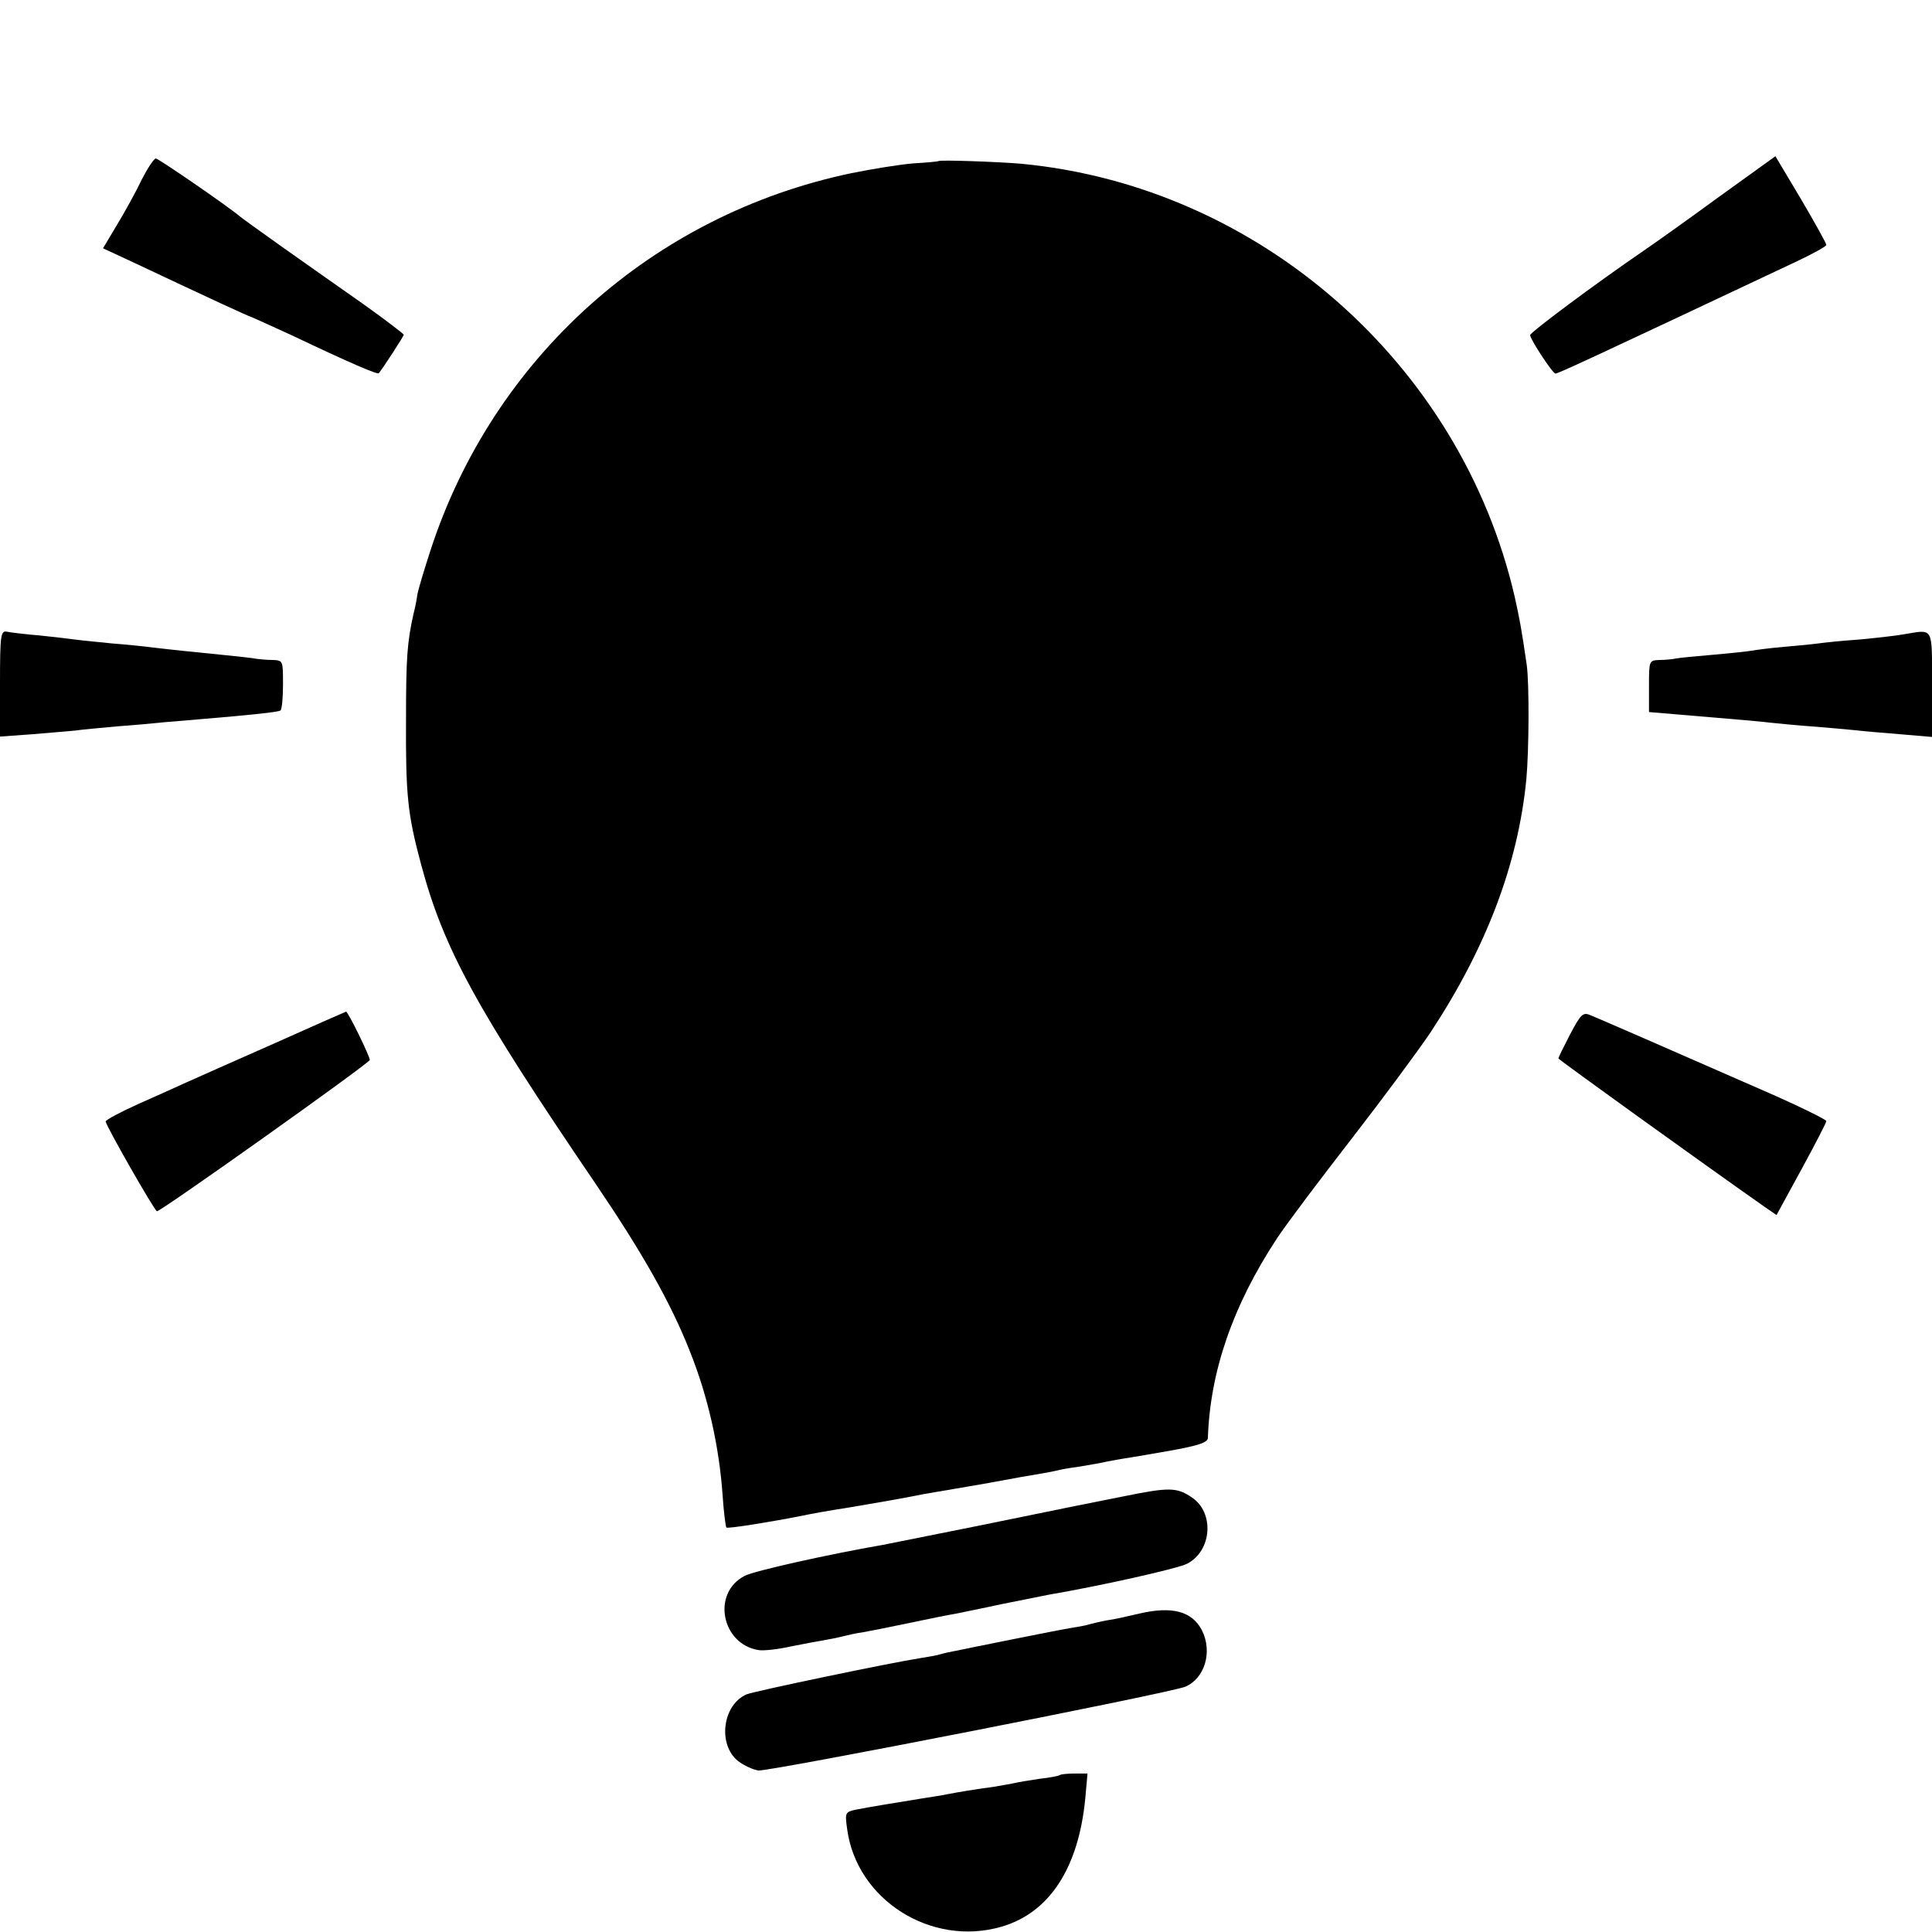 <?xml version="1.0" standalone="no"?>
<!DOCTYPE svg PUBLIC "-//W3C//DTD SVG 20010904//EN"
 "http://www.w3.org/TR/2001/REC-SVG-20010904/DTD/svg10.dtd">
<svg version="1.0" xmlns="http://www.w3.org/2000/svg"
 width="512pt" height="512pt" viewBox="0 0 512 512"
 preserveAspectRatio="xMidYMid meet">
<g transform="translate(0,512) scale(0.1,-0.1)"
fill="#000000" stroke="none">
<path d="M4555 4598 c-82 -60 -172 -124 -200 -143 -130 -89 -300 -216 -300
-223 0 -11 59 -101 67 -102 7 0 79 33 641 298 42 20 77 39 77 43 0 4 -30 58
-67 121 l-68 114 -150 -108z"/>
<path d="M375 4643 c-15 -32 -45 -86 -65 -119 l-37 -62 86 -40 c193 -91 303
-142 307 -142 1 0 49 -22 106 -48 160 -76 228 -105 232 -101 12 15 66 98 66
102 0 2 -48 39 -107 81 -60 42 -155 109 -213 150 -58 41 -109 78 -115 83 -29
25 -215 153 -222 153 -5 0 -22 -26 -38 -57z"/>
<path d="M2487 4693 c-1 -1 -31 -4 -67 -6 -36 -3 -110 -15 -164 -26 -526 -110
-949 -489 -1115 -999 -16 -49 -32 -102 -35 -118 -2 -16 -7 -39 -10 -50 -17
-76 -20 -118 -20 -279 -1 -203 4 -252 40 -386 60 -224 146 -381 463 -847 124
-183 199 -315 250 -445 47 -118 77 -250 86 -380 3 -45 8 -83 10 -85 3 -4 125
16 200 31 23 5 73 14 125 22 48 8 140 24 170 30 14 3 41 8 60 11 19 3 82 14
140 24 58 11 121 22 140 25 19 3 42 8 50 10 8 2 33 6 55 9 22 4 54 9 70 13 17
3 37 7 45 8 8 1 61 10 118 20 78 14 102 22 103 34 6 177 66 351 183 529 25 38
114 156 197 263 83 107 177 234 210 283 147 223 232 445 254 671 7 77 8 252 1
303 -14 97 -19 122 -32 181 -143 618 -678 1087 -1307 1147 -57 5 -217 11 -220
7z"/>
<path d="M0 3308 l0 -140 83 6 c46 4 98 8 117 10 19 3 69 7 110 11 41 3 98 8
125 11 28 2 70 6 95 8 144 12 206 19 213 23 4 2 7 33 7 69 0 63 0 64 -27 65
-16 0 -35 2 -43 3 -8 2 -46 6 -85 10 -90 9 -140 14 -190 20 -22 3 -71 8 -110
11 -38 4 -81 8 -95 10 -14 2 -56 7 -95 11 -38 3 -78 8 -87 10 -16 3 -18 -9
-18 -138z"/>
<path d="M5045 3439 c-22 -4 -76 -10 -120 -14 -44 -3 -91 -8 -105 -10 -14 -2
-54 -6 -90 -9 -36 -3 -74 -8 -85 -10 -11 -2 -57 -7 -103 -11 -46 -4 -91 -8
-100 -10 -9 -2 -29 -4 -44 -4 -28 -1 -28 -2 -28 -70 l0 -68 83 -7 c166 -14
203 -17 237 -21 19 -2 69 -7 110 -10 41 -3 93 -8 115 -10 22 -3 77 -7 123 -11
l82 -7 0 140 c0 155 5 145 -75 132z"/>
<path d="M725 2354 c-104 -46 -208 -92 -230 -102 -22 -10 -79 -36 -127 -57
-49 -22 -88 -43 -88 -47 0 -10 130 -238 136 -238 11 0 564 393 564 401 0 10
-58 129 -63 128 -1 0 -87 -38 -192 -85z"/>
<path d="M4161 2379 c-17 -33 -31 -61 -31 -64 0 -3 385 -280 546 -393 l32 -22
66 121 c36 66 66 124 66 128 0 4 -75 41 -167 81 -287 126 -437 191 -459 200
-19 8 -25 2 -53 -51z"/>
<path d="M2975 1154 c-66 -13 -129 -26 -140 -28 -11 -2 -121 -25 -245 -50
-124 -25 -236 -47 -250 -50 -149 -26 -341 -69 -366 -82 -89 -45 -62 -182 37
-197 13 -2 51 2 86 10 35 7 78 15 96 18 18 3 39 8 47 10 8 2 29 7 45 9 17 3
73 14 125 25 52 11 106 22 120 24 14 3 70 14 125 26 55 11 111 22 125 25 135
23 341 69 366 82 66 34 73 136 12 176 -40 27 -60 27 -183 2z"/>
<path d="M3020 844 c-30 -7 -69 -16 -86 -18 -17 -3 -37 -8 -45 -10 -8 -3 -30
-7 -49 -10 -19 -3 -91 -17 -160 -31 -69 -14 -135 -27 -148 -30 -12 -2 -30 -6
-40 -9 -9 -3 -33 -7 -52 -10 -83 -13 -437 -87 -461 -96 -64 -27 -78 -133 -23
-177 16 -12 40 -23 54 -25 28 -3 1090 205 1131 222 52 22 73 93 44 150 -26 50
-79 64 -165 44z"/>
<path d="M2809 416 c-2 -2 -26 -7 -54 -10 -27 -4 -57 -9 -65 -11 -8 -2 -33 -6
-55 -10 -52 -7 -94 -14 -125 -20 -14 -3 -41 -7 -60 -10 -62 -10 -154 -25 -183
-31 -27 -6 -28 -8 -22 -51 25 -188 223 -313 409 -259 127 37 204 155 222 339
l6 67 -34 0 c-19 0 -37 -2 -39 -4z"/>
</g>
</svg>
